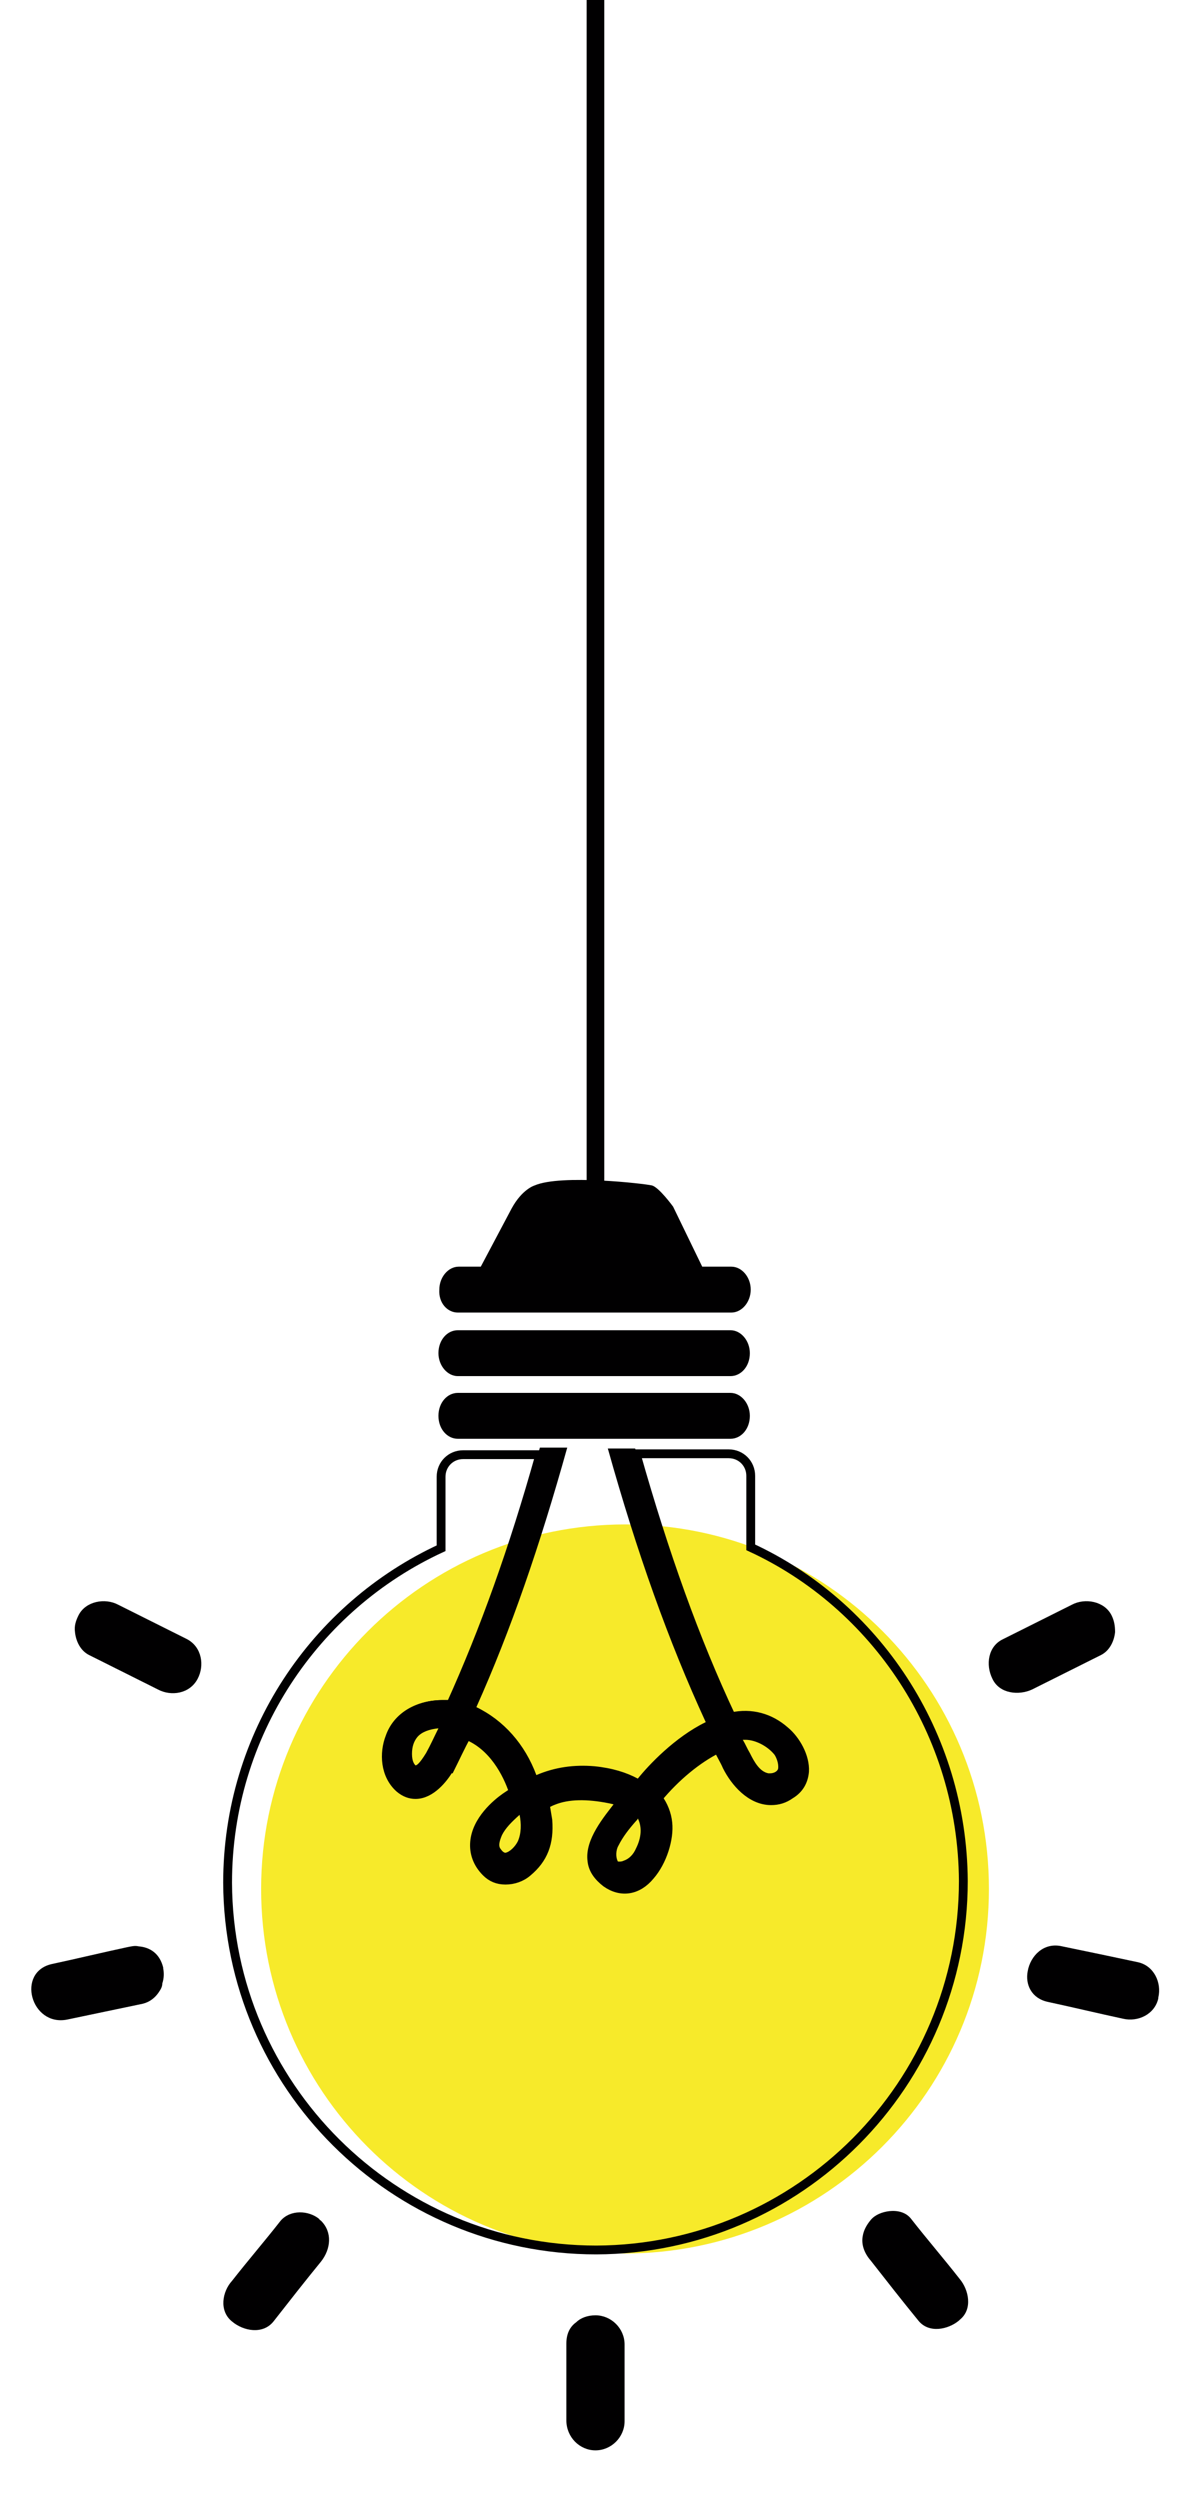 <?xml version="1.0" encoding="utf-8"?>
<!-- Generator: Adobe Illustrator 24.1.3, SVG Export Plug-In . SVG Version: 6.00 Build 0)  -->
<svg version="1.1" id="Capa_1" xmlns="http://www.w3.org/2000/svg" xmlns:xlink="http://www.w3.org/1999/xlink" x="0px" y="0px"
	 viewBox="0 0 135.8 283.2" style="enable-background:new 0 0 135.8 283.2;" xml:space="preserve">
<style type="text/css">
	.st0{fill:#010001;}
	.st1{fill:#F7EA2A;}
	.st2{fill:none;}
	.st3{fill:none;stroke:#010001;stroke-miterlimit:10;}
</style>
<path class="st0" d="M51.9,155.9l30.9,0c1.2,0,2.2-1.1,2.2-2.6c0-1.4-1-2.6-2.2-2.6l-30.9,0c-1.2,0-2.2,1.1-2.2,2.6
	C49.7,154.7,50.7,155.9,51.9,155.9z"/>
<path class="st0" d="M51.9,148.7l31,0c1.2,0,2.2-1.2,2.2-2.6c0-1.4-1-2.6-2.2-2.6l-3.3,0l-3.3-6.8c0,0-1.6-2.2-2.4-2.4
	c-0.8-0.2-10.3-1.3-13.3,0c0,0-1.4,0.4-2.6,2.6c-0.9,1.7-2.7,5.1-3.5,6.6l-2.5,0c-1.2,0-2.2,1.2-2.2,2.6
	C49.7,147.6,50.7,148.7,51.9,148.7z"/>
<path class="st0" d="M51.9,163l30.9,0c1.2,0,2.2-1.1,2.2-2.6c0-1.4-1-2.6-2.2-2.6l-30.9,0c-1.2,0-2.2,1.1-2.2,2.6
	C49.7,161.9,50.7,163,51.9,163z"/>
<path class="st0" d="M10.1,187.5c2.6,1.3,5.2,2.6,7.8,3.9c1.5,0.8,3.6,0.5,4.5-1.2c0,0,0,0,0,0c0.8-1.5,0.5-3.6-1.2-4.5
	c-2.6-1.3-5.2-2.6-7.8-3.9c-1.5-0.8-3.7-0.4-4.5,1.2c-0.3,0.6-0.5,1.2-0.4,1.9C8.6,185.9,9.1,187,10.1,187.5z"/>
<path class="st0" d="M112.5,190.2c0.8,1.7,3,1.9,4.5,1.2c2.6-1.3,5.2-2.6,7.8-3.9c1-0.5,1.5-1.6,1.6-2.6c0-0.7-0.1-1.3-0.4-1.9
	c-0.8-1.6-3-2-4.5-1.2c-2.6,1.3-5.2,2.6-7.8,3.9C112,186.5,111.7,188.6,112.5,190.2C112.5,190.1,112.5,190.1,112.5,190.2z"/>
<path class="st0" d="M7.6,228.8c2.9-0.6,5.7-1.2,8.6-1.8c0.8-0.2,1.4-0.7,1.8-1.3c0.2-0.3,0.4-0.6,0.4-1c0.2-0.6,0.2-1.2,0.1-1.7
	c0,0,0-0.1,0-0.1c-0.4-1.6-1.5-2.3-2.8-2.4c-0.4-0.1-0.8,0-1.3,0.1c-2.8,0.6-5.7,1.3-8.5,1.9C1.8,223.4,3.5,229.6,7.6,228.8z"/>
<path class="st0" d="M116.5,223.3c-0.3,1.5,0.4,3.1,2.3,3.5c2.8,0.6,5.7,1.3,8.5,1.9c1.7,0.4,3.6-0.5,4-2.3c0,0,0-0.1,0-0.1
	c0.4-1.7-0.5-3.6-2.3-4c-2.8-0.6-5.7-1.2-8.6-1.8C118.3,220,116.8,221.6,116.5,223.3z"/>
<path class="st0" d="M26.3,263C26.3,263,26.3,263,26.3,263c1.3,1.1,3.5,1.5,4.7,0c1.8-2.3,3.6-4.6,5.4-6.8c1.1-1.4,1.3-3.3,0-4.6
	c-0.1-0.1-0.2-0.1-0.2-0.2c-1.2-1-3.3-1.1-4.4,0.2c-1.8,2.3-3.7,4.5-5.5,6.8C25.2,259.6,24.8,261.8,26.3,263z"/>
<path class="st0" d="M98.7,256.1c1.8,2.3,3.6,4.6,5.4,6.8c1.2,1.5,3.4,1,4.6,0c0,0,0,0,0.1-0.1c1.5-1.2,1-3.4,0-4.6
	c-1.8-2.3-3.7-4.5-5.5-6.8c-0.6-0.8-1.6-1-2.5-0.9c-0.8,0.1-1.6,0.4-2.1,1c-0.5,0.6-0.8,1.2-0.9,1.8C97.6,254.3,98,255.3,98.7,256.1
	z"/>
<path class="st0" d="M67.5,277.6C67.5,277.6,67.5,277.6,67.5,277.6c1.8,0,3.3-1.5,3.3-3.3c0-2.9,0-5.8,0-8.7c0-1.8-1.5-3.3-3.3-3.3
	c0,0,0,0,0,0c-0.9,0-1.7,0.3-2.2,0.8c-0.7,0.5-1.1,1.3-1.1,2.4c0,2.9,0,5.8,0,8.7C64.2,276.1,65.7,277.6,67.5,277.6z"/>
<path class="st1" d="M112.1,214c0,22.8-18.5,41.3-41.3,41.3S29.6,236.8,29.6,214s18.5-41.3,41.3-41.3S112.1,191.2,112.1,214z"/>
<path class="st2" d="M80,195.4c-3.5,1.7-6.5,4.9-7.7,6.4c-1.3-0.7-2.9-1.2-4.9-1.4c-2.3-0.2-4.5,0.1-6.6,1c-1.3-3.5-3.7-6.2-6.8-7.6
	c3.9-8.6,7.2-18.1,10.3-29.1l4.7,0C72.2,176.4,75.8,186.4,80,195.4z"/>
<path class="st3" d="M109.2,213.1c0,23-18.6,41.7-41.6,41.8c-23,0-41.7-18.6-41.8-41.6c0-16.8,9.9-31.3,24.2-37.9l0-8.1
	c0-1.4,1.1-2.5,2.5-2.5l8.7,0c-3,10.7-6.3,19.9-10.1,28.3c-0.3,0-0.6,0-0.9,0c-2.9,0-5.2,1.4-6,3.7c-0.7,1.8-0.6,4.3,1.1,5.8
	c0.6,0.5,1.2,0.7,1.8,0.7c1.8,0,3.2-1.9,3.7-2.7c0.1-0.1,0.1-0.2,0.2-0.2c0.6-1.2,1.2-2.5,1.9-3.8c3,1.2,4.6,4.3,5.3,6.4
	c-0.3,0.2-0.6,0.4-0.9,0.6c-1,0.7-3.3,2.6-3.5,5.1c-0.1,1.2,0.3,2.4,1.3,3.4c0.6,0.6,1.3,0.9,2.2,0.9c0.9,0,1.8-0.3,2.5-0.9
	c1.8-1.5,2.5-3.3,2.3-5.9c-0.1-0.6-0.2-1.2-0.3-1.8c0.3-0.1,0.6-0.3,0.9-0.4c1.7-0.7,3.9-0.7,6.4-0.2c0.5,0.1,0.9,0.2,1.3,0.4
	c-0.1,0.1-0.1,0.2-0.2,0.2c-1.4,1.8-3.4,4.2-3.1,6.4c0.1,1,0.7,1.8,1.6,2.5c1.7,1.2,3.6,0.9,5-0.8c1.4-1.6,2.2-4.2,2-6
	c-0.1-1-0.5-2-1.1-2.8c2-2.4,4.4-4.4,6.8-5.6c0.3,0.7,0.7,1.3,1,2c0.9,1.8,2.7,3.9,5,3.9c0.8,0,1.5-0.2,2.2-0.7
	c1-0.6,1.5-1.5,1.6-2.6c0.1-1.7-1-3.6-2.2-4.6c-1.7-1.5-3.8-2.1-6.1-1.6c-4.1-8.7-7.6-18.5-10.8-29.8l10.5,0c1.4,0,2.5,1.1,2.5,2.5
	l0,8.1C99.2,181.8,109.1,196.3,109.2,213.1z"/>
<rect x="66.5" class="st0" width="2" height="136.1"/>
<path class="st0" d="M88.9,195.9c-1.7-1.5-3.8-2.1-6.1-1.7c-4.1-8.8-7.6-18.7-10.8-30.1h-3.1c3.3,11.8,6.9,21.9,11.1,31
	c-3.5,1.7-6.5,4.9-7.7,6.4c-1.3-0.7-2.9-1.2-4.9-1.4c-2.3-0.2-4.5,0.1-6.6,1c-1.3-3.5-3.7-6.2-6.8-7.7c3.9-8.7,7.2-18.3,10.3-29.4
	h-3.1c-3,10.8-6.3,20.2-10.1,28.6c-0.3,0-0.6,0-0.9,0c-2.9,0-5.2,1.4-6,3.7c-0.7,1.8-0.6,4.4,1.1,5.9c0.6,0.5,1.2,0.7,1.8,0.7
	c1.8,0,3.2-1.9,3.7-2.7c0.1-0.1,0.1-0.2,0.2-0.3c0.6-1.3,1.2-2.5,1.9-3.8c3,1.2,4.6,4.3,5.3,6.5c-0.3,0.2-0.6,0.4-0.9,0.6
	c-1,0.7-3.3,2.7-3.5,5.2c-0.1,1.3,0.3,2.4,1.3,3.5c0.6,0.6,1.3,0.9,2.2,0.9c0.9,0,1.8-0.3,2.5-0.9c1.8-1.5,2.5-3.4,2.3-6
	c-0.1-0.6-0.2-1.2-0.3-1.8c0.3-0.1,0.6-0.3,0.9-0.4c1.7-0.7,3.9-0.7,6.4-0.2c0.5,0.1,0.9,0.2,1.3,0.4c-0.1,0.1-0.1,0.2-0.2,0.2
	c-1.4,1.8-3.4,4.2-3.1,6.5c0.1,1,0.7,1.8,1.6,2.5c1.7,1.2,3.6,0.9,5-0.8c1.4-1.6,2.2-4.2,2-6c-0.1-1.1-0.5-2-1.1-2.8
	c2-2.5,4.4-4.5,6.8-5.6c0.3,0.7,0.7,1.4,1,2c0.9,1.8,2.7,3.9,5,3.9c0.8,0,1.5-0.2,2.2-0.7c1-0.6,1.5-1.5,1.6-2.6
	C91.3,198.9,90.1,197,88.9,195.9z M48.3,198.6L48.3,198.6c-0.8,1.3-1.1,1.4-1.2,1.4l0,0c-0.1-0.1-0.4-0.4-0.4-1.3
	c0-0.8,0.2-1.4,0.6-1.9c0.5-0.6,1.4-0.9,2.4-1C49.2,196.8,48.8,197.7,48.3,198.6z M58.7,208.6c-0.3,0.6-0.9,1.2-1.4,1.3
	c-0.2,0-0.4-0.2-0.6-0.5c-0.2-0.3-0.1-0.8,0.2-1.5c0.4-0.8,1.1-1.5,2-2.3C59.1,206.6,59.1,207.7,58.7,208.6z M72.1,209.4
	c-0.3,0.7-0.8,1.2-1.4,1.4c-0.2,0.1-0.4,0.1-0.5,0.1c-0.1,0-0.2,0-0.2-0.1c-0.2-0.4-0.2-1.2,0.1-1.7c0.5-1,1.2-1.9,2-2.8
	c0.1-0.1,0.2-0.2,0.2-0.3C72.8,207,72.7,208.2,72.1,209.4z M88.2,200.4c-0.1,0.3-0.5,0.5-0.9,0.5c-0.1,0-0.1,0-0.2,0
	c-1-0.2-1.6-1.3-2.1-2.3c-0.3-0.5-0.5-1-0.8-1.5c0.1,0,0.2,0,0.3,0c1.1,0,2.5,0.7,3.3,1.7C88,199.1,88.3,199.8,88.2,200.4z"/>
</svg>
